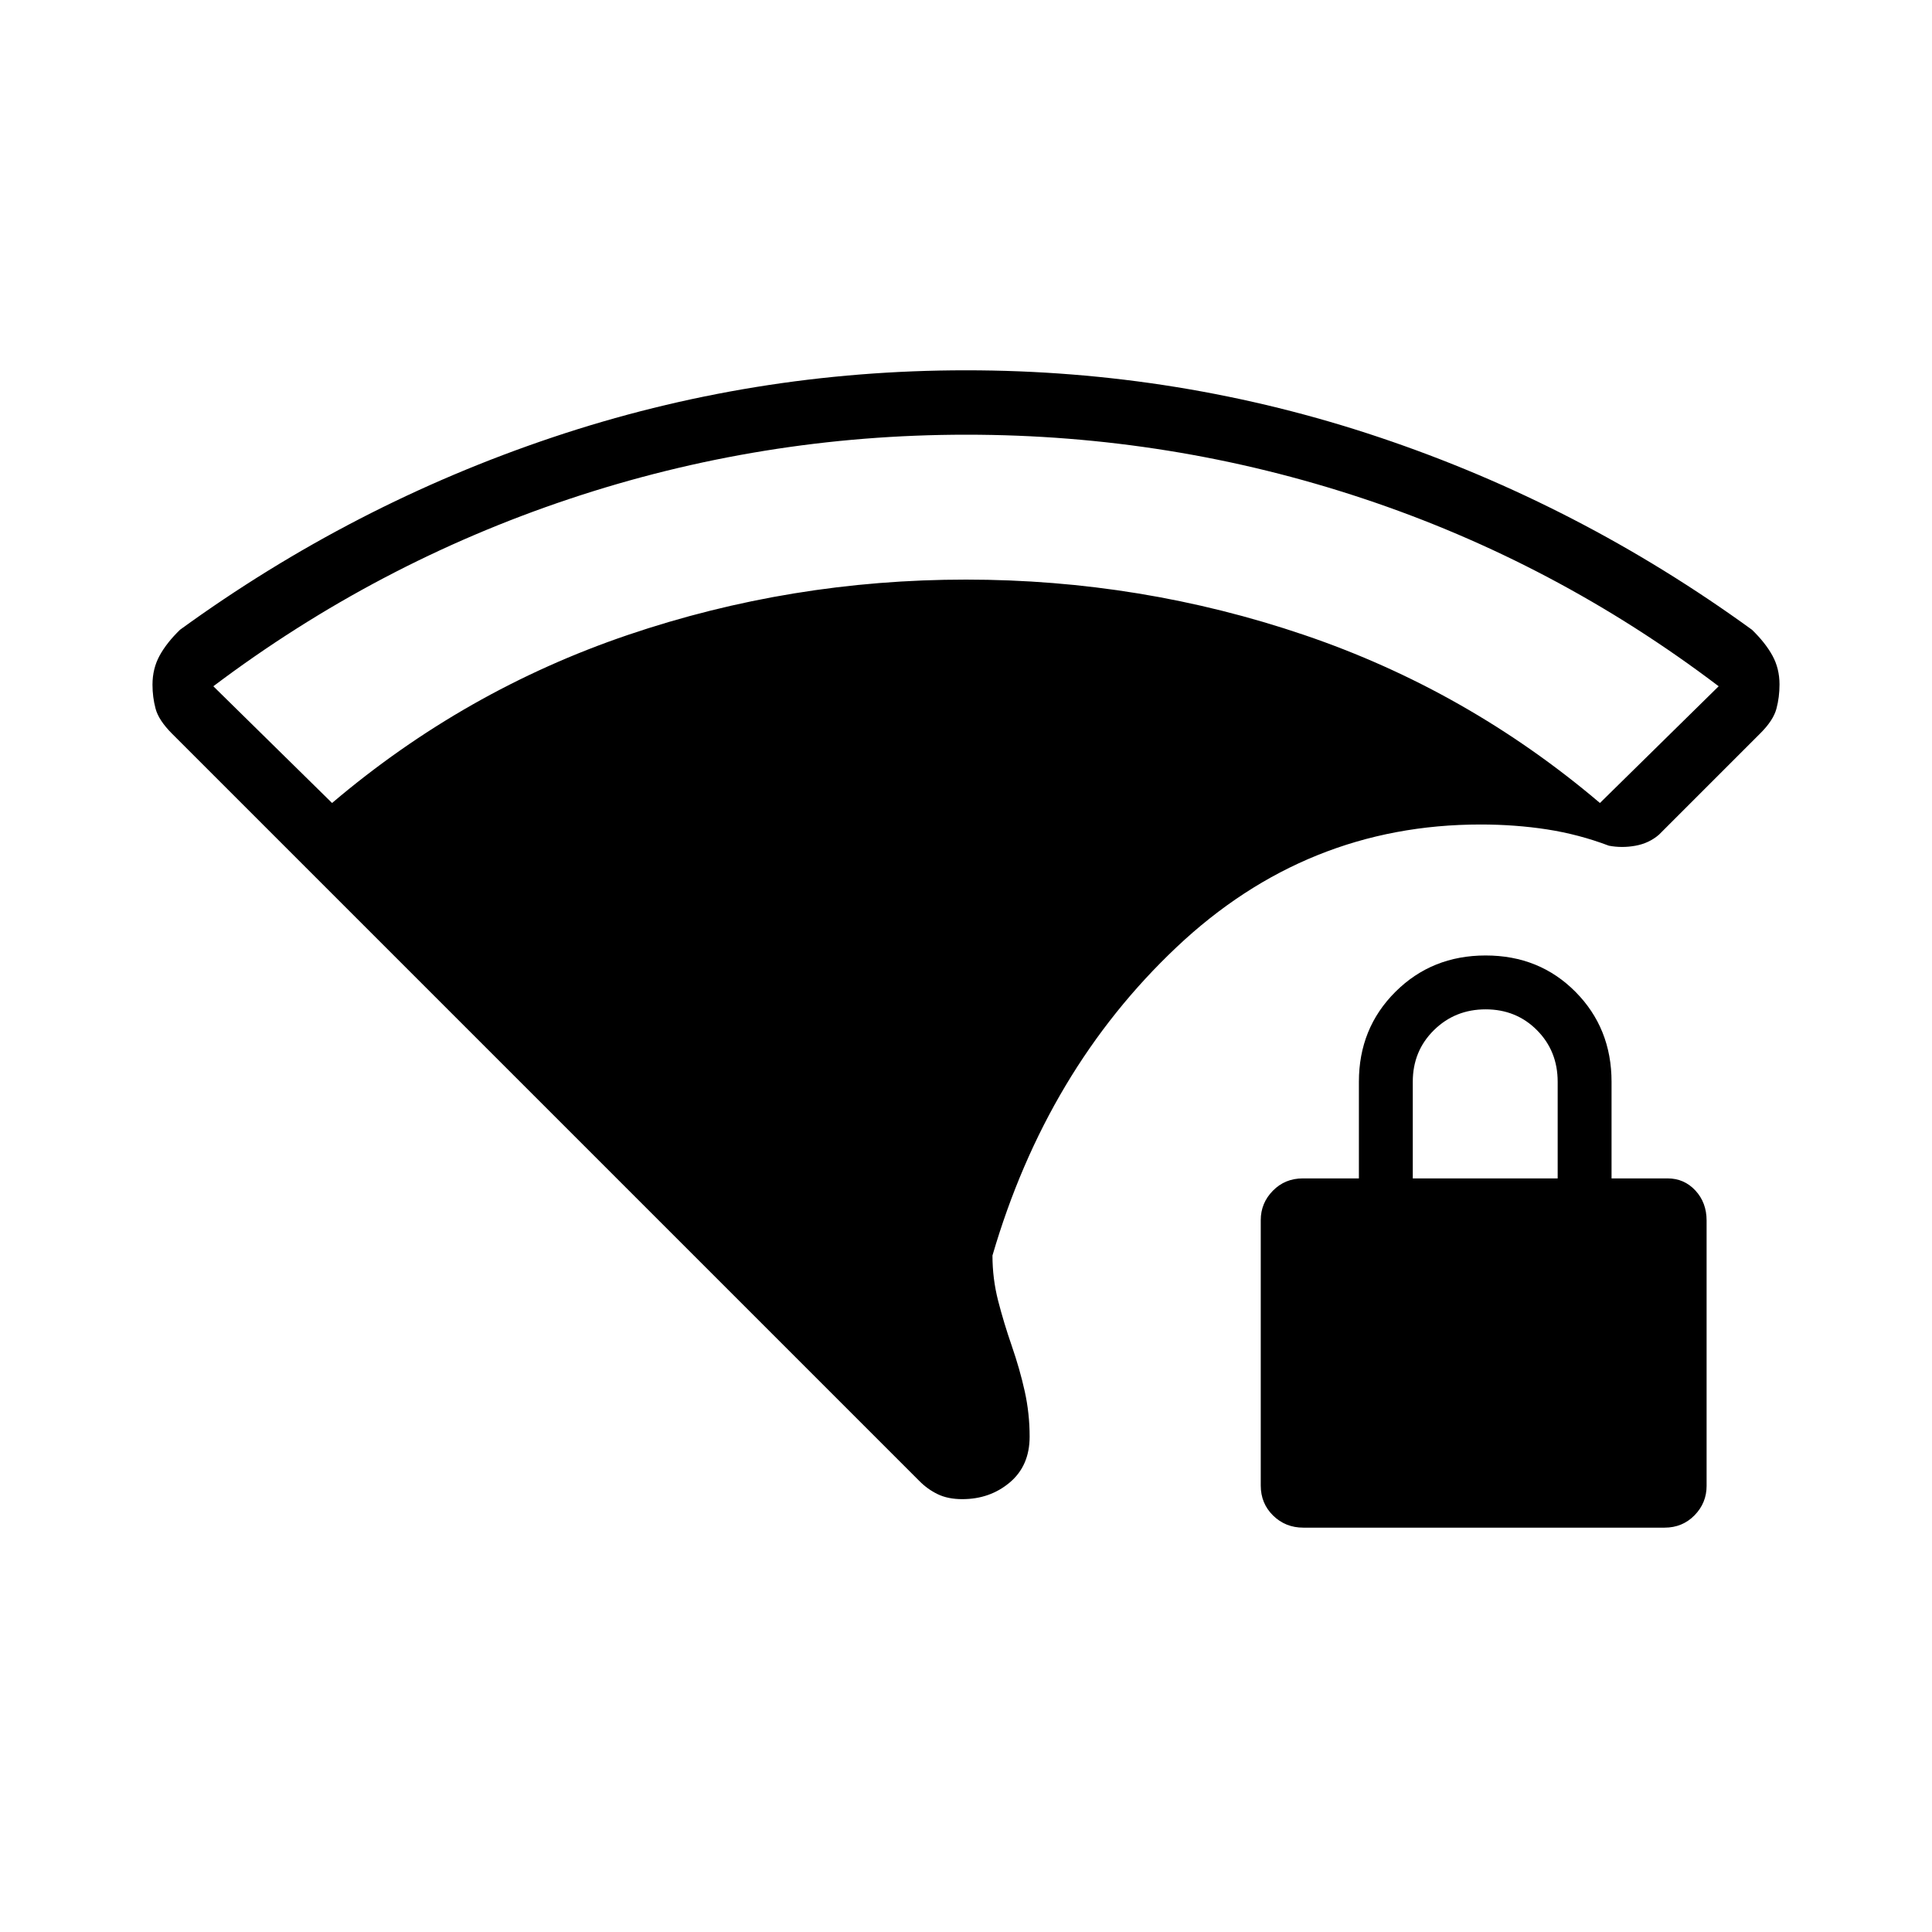 <svg xmlns="http://www.w3.org/2000/svg" height="20" viewBox="0 -960 960 960" width="20"><path d="M480.16-744q-101.83 0-197.5 32Q187-680 106-619l59 58q66-56 147-83.5T480-672q87 0 168 27.5T795-561l59-58q-81.09-61.48-176.54-93.24Q582-744 480.16-744Zm-2.01 528.92q-7.07 0-12.18-2.45-5.11-2.45-9.28-6.7L85.55-595.37q-6.7-6.71-8.24-12.48-1.54-5.77-1.54-11.92 0-7.99 3.54-14.46 3.54-6.46 10.15-12.85 85.69-62.23 185-95.57Q373.77-776 480-776q106.23 0 205.54 33.35 99.31 33.34 185 95.57 6.61 6.39 10.15 12.81 3.54 6.43 3.54 14.38 0 6.34-1.54 12.08-1.54 5.73-7.92 12.12l-50.46 50.46q-4.95 4.26-11.67 5.47-6.72 1.22-13.18-.01-15-5.67-30.78-8.11-15.79-2.43-32.99-2.43-86.54 0-151.07 60.96-64.54 60.97-91.47 153.2 0 11.52 2.82 22.52 2.83 11 6.8 22.48 3.97 11.47 6.41 22.47 2.44 11 2.44 22.53 0 14.45-9.85 22.76-9.84 8.31-23.62 8.31Zm169.45 14.16q-8.88 0-15.01-6.02-6.13-6.01-6.13-14.91v-131.87q0-8.48 6.02-14.61 6.01-6.13 14.9-6.13h27.85v-48q0-26.62 18.14-44.7 18.13-18.07 44.84-18.07 26.71 0 44.64 18.07 17.92 18.08 17.92 44.7v48h27.85q8.23 0 13.81 6.01 5.57 6.02 5.57 14.91v131.87q0 8.49-6 14.62-6.01 6.13-14.88 6.13H647.6ZM702-374.46h72v-48q0-15.3-10.29-25.65-10.29-10.35-25.5-10.35t-25.71 10.35Q702-437.76 702-422.46v48Z"/></svg>